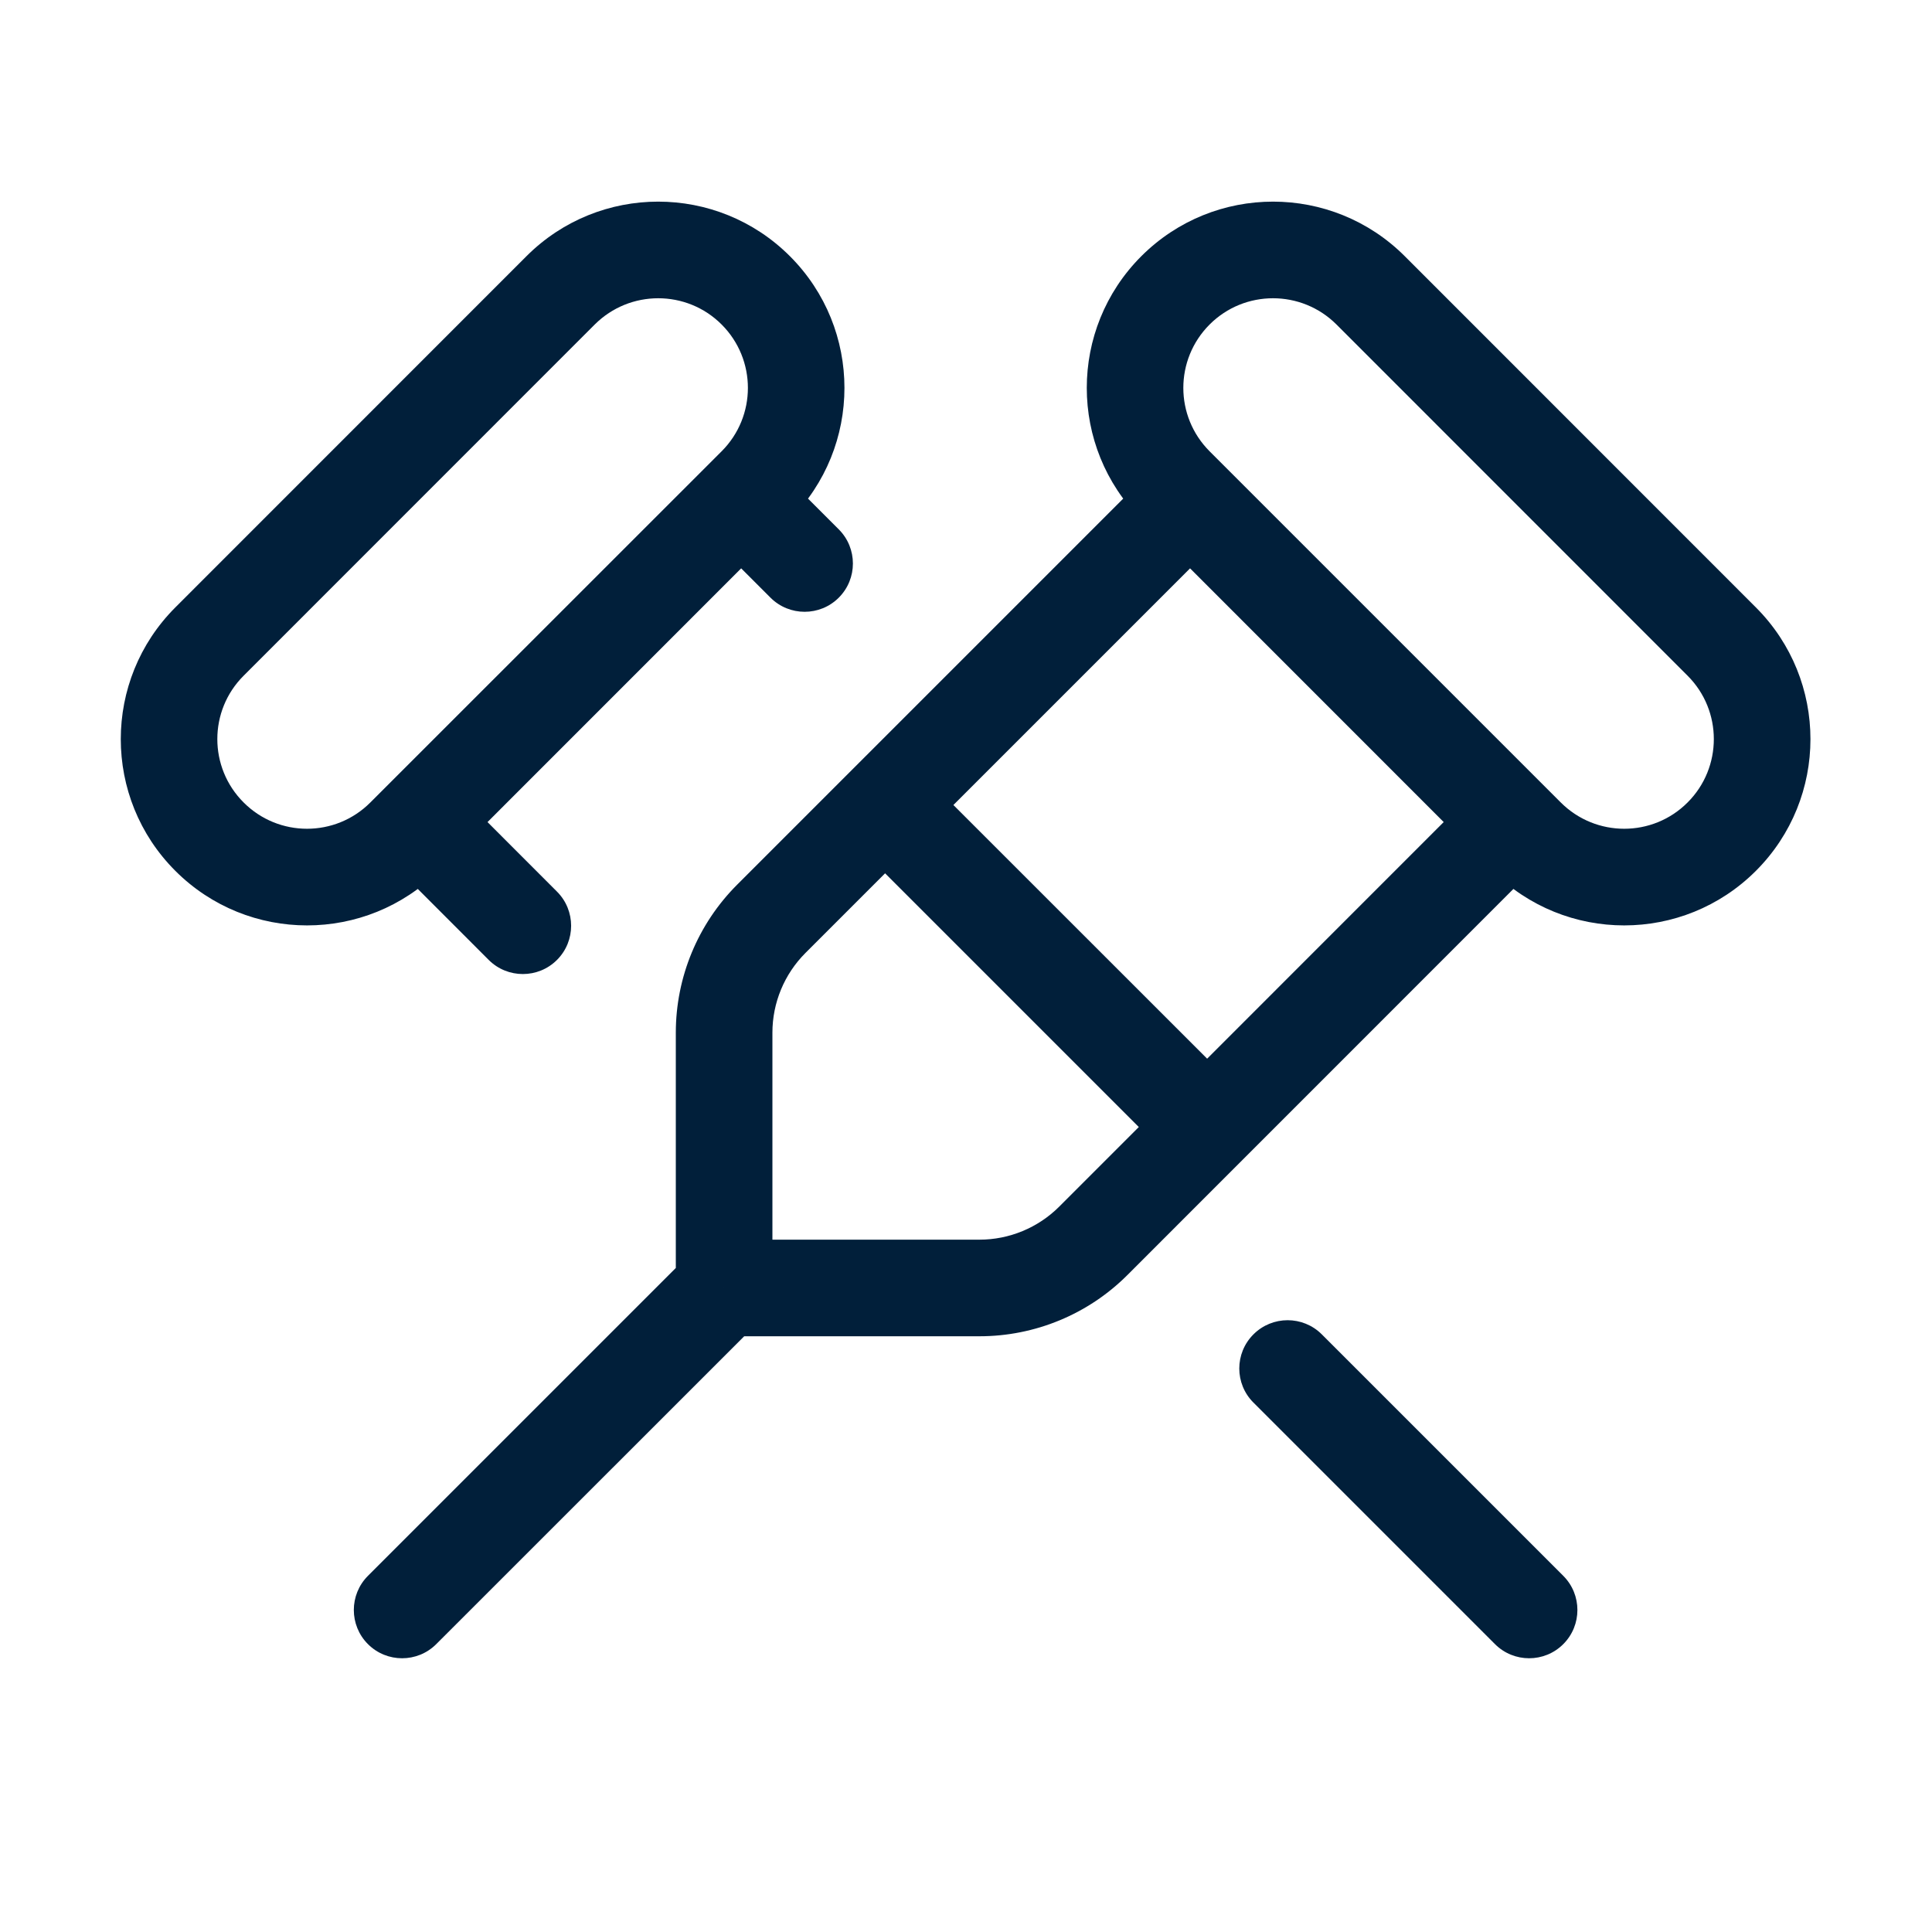 <svg width="20" height="20" viewBox="0 0 20 20" fill="none" xmlns="http://www.w3.org/2000/svg">
<path d="M3.809 16.313C3.614 16.508 3.614 16.825 3.809 17.02C4.004 17.215 4.321 17.215 4.516 17.02L3.809 16.313ZM16.006 8.863C16.202 8.668 16.202 8.352 16.006 8.156C15.811 7.961 15.495 7.961 15.299 8.156L16.006 8.863ZM11.317 12.845L11.671 13.199L11.671 13.199L11.317 12.845ZM10.139 13.333L10.139 12.833H10.139L10.139 13.333ZM7.496 10.69L7.996 10.69V10.69L7.496 10.69ZM7.984 9.512L7.631 9.158L7.631 9.158L7.984 9.512ZM12.673 5.53C12.868 5.335 12.868 5.018 12.673 4.823C12.478 4.628 12.161 4.628 11.966 4.823L12.673 5.53ZM9.516 7.98C9.321 7.785 9.004 7.785 8.809 7.98C8.614 8.175 8.614 8.492 8.809 8.687L9.516 7.98ZM12.142 12.02C12.338 12.216 12.654 12.216 12.85 12.02C13.045 11.825 13.045 11.508 12.85 11.313L12.142 12.02ZM12.168 5.025L11.815 5.379L12.168 5.025ZM15.804 8.661L16.157 8.307L15.804 8.661ZM17.824 6.641L18.177 6.288L17.824 6.641ZM14.188 3.006L13.835 3.359L14.188 3.006ZM7.976 6.187C8.171 6.382 8.488 6.382 8.683 6.187C8.878 5.992 8.878 5.675 8.683 5.48L7.976 6.187ZM8.026 4.823C7.831 4.628 7.514 4.628 7.319 4.823C7.124 5.018 7.124 5.335 7.319 5.53L8.026 4.823ZM4.693 8.156C4.497 7.961 4.181 7.961 3.986 8.156C3.79 8.352 3.79 8.668 3.986 8.863L4.693 8.156ZM5.059 9.937C5.254 10.132 5.571 10.132 5.766 9.937C5.961 9.742 5.961 9.425 5.766 9.23L5.059 9.937ZM5.804 3.006L5.45 2.652V2.652L5.804 3.006ZM2.168 6.641L2.522 6.995L2.168 6.641ZM4.188 8.661L3.834 8.307L4.188 8.661ZM7.824 5.025L8.177 5.379L7.824 5.025ZM15.476 17.02C15.671 17.215 15.988 17.215 16.183 17.02C16.378 16.825 16.378 16.508 16.183 16.313L15.476 17.02ZM13.683 13.813C13.488 13.618 13.171 13.618 12.976 13.813C12.78 14.008 12.78 14.325 12.976 14.52L13.683 13.813ZM4.516 17.02L7.85 13.687L7.142 12.98L3.809 16.313L4.516 17.02ZM15.299 8.156L10.964 12.492L11.671 13.199L16.006 8.863L15.299 8.156ZM10.964 12.492C10.745 12.71 10.448 12.833 10.139 12.833L10.139 13.833C10.714 13.833 11.265 13.605 11.671 13.199L10.964 12.492ZM10.139 12.833L7.496 12.833L7.496 13.833L10.139 13.833L10.139 12.833ZM7.996 13.333L7.996 10.69L6.996 10.69L6.996 13.333L7.996 13.333ZM7.996 10.69C7.996 10.381 8.119 10.084 8.338 9.865L7.631 9.158C7.224 9.565 6.996 10.116 6.996 10.69L7.996 10.69ZM8.338 9.865L12.673 5.53L11.966 4.823L7.631 9.158L8.338 9.865ZM8.809 8.687L12.142 12.02L12.85 11.313L9.516 7.98L8.809 8.687ZM13.835 3.359L17.47 6.995L18.177 6.288L14.542 2.652L13.835 3.359ZM16.157 8.307L12.522 4.672L11.815 5.379L15.45 9.015L16.157 8.307ZM12.522 4.672C12.159 4.309 12.159 3.722 12.522 3.359L11.815 2.652C11.062 3.405 11.062 4.626 11.815 5.379L12.522 4.672ZM17.47 8.307C17.108 8.67 16.52 8.67 16.157 8.307L15.45 9.015C16.203 9.768 17.424 9.768 18.177 9.015L17.47 8.307ZM17.47 6.995C17.832 7.357 17.832 7.945 17.47 8.307L18.177 9.015C18.93 8.262 18.93 7.041 18.177 6.288L17.47 6.995ZM14.542 2.652C13.789 1.899 12.568 1.899 11.815 2.652L12.522 3.359C12.884 2.997 13.472 2.997 13.835 3.359L14.542 2.652ZM8.683 5.48L8.026 4.823L7.319 5.53L7.976 6.187L8.683 5.48ZM3.986 8.863L5.059 9.937L5.766 9.23L4.693 8.156L3.986 8.863ZM7.47 4.672L3.834 8.307L4.542 9.015L8.177 5.379L7.47 4.672ZM2.522 6.995L6.157 3.359L5.45 2.652L1.815 6.288L2.522 6.995ZM6.157 3.359C6.52 2.997 7.108 2.997 7.47 3.359L8.177 2.652C7.424 1.899 6.203 1.899 5.45 2.652L6.157 3.359ZM2.522 8.307C2.159 7.945 2.159 7.357 2.522 6.995L1.815 6.288C1.062 7.041 1.062 8.262 1.815 9.015L2.522 8.307ZM3.834 8.307C3.472 8.67 2.884 8.67 2.522 8.307L1.815 9.015C2.568 9.768 3.789 9.768 4.542 9.015L3.834 8.307ZM8.177 5.379C8.93 4.626 8.93 3.405 8.177 2.652L7.47 3.359C7.833 3.722 7.833 4.309 7.47 4.672L8.177 5.379ZM16.183 16.313L13.683 13.813L12.976 14.52L15.476 17.02L16.183 16.313Z" fill="#011F3A"/>
</svg>
